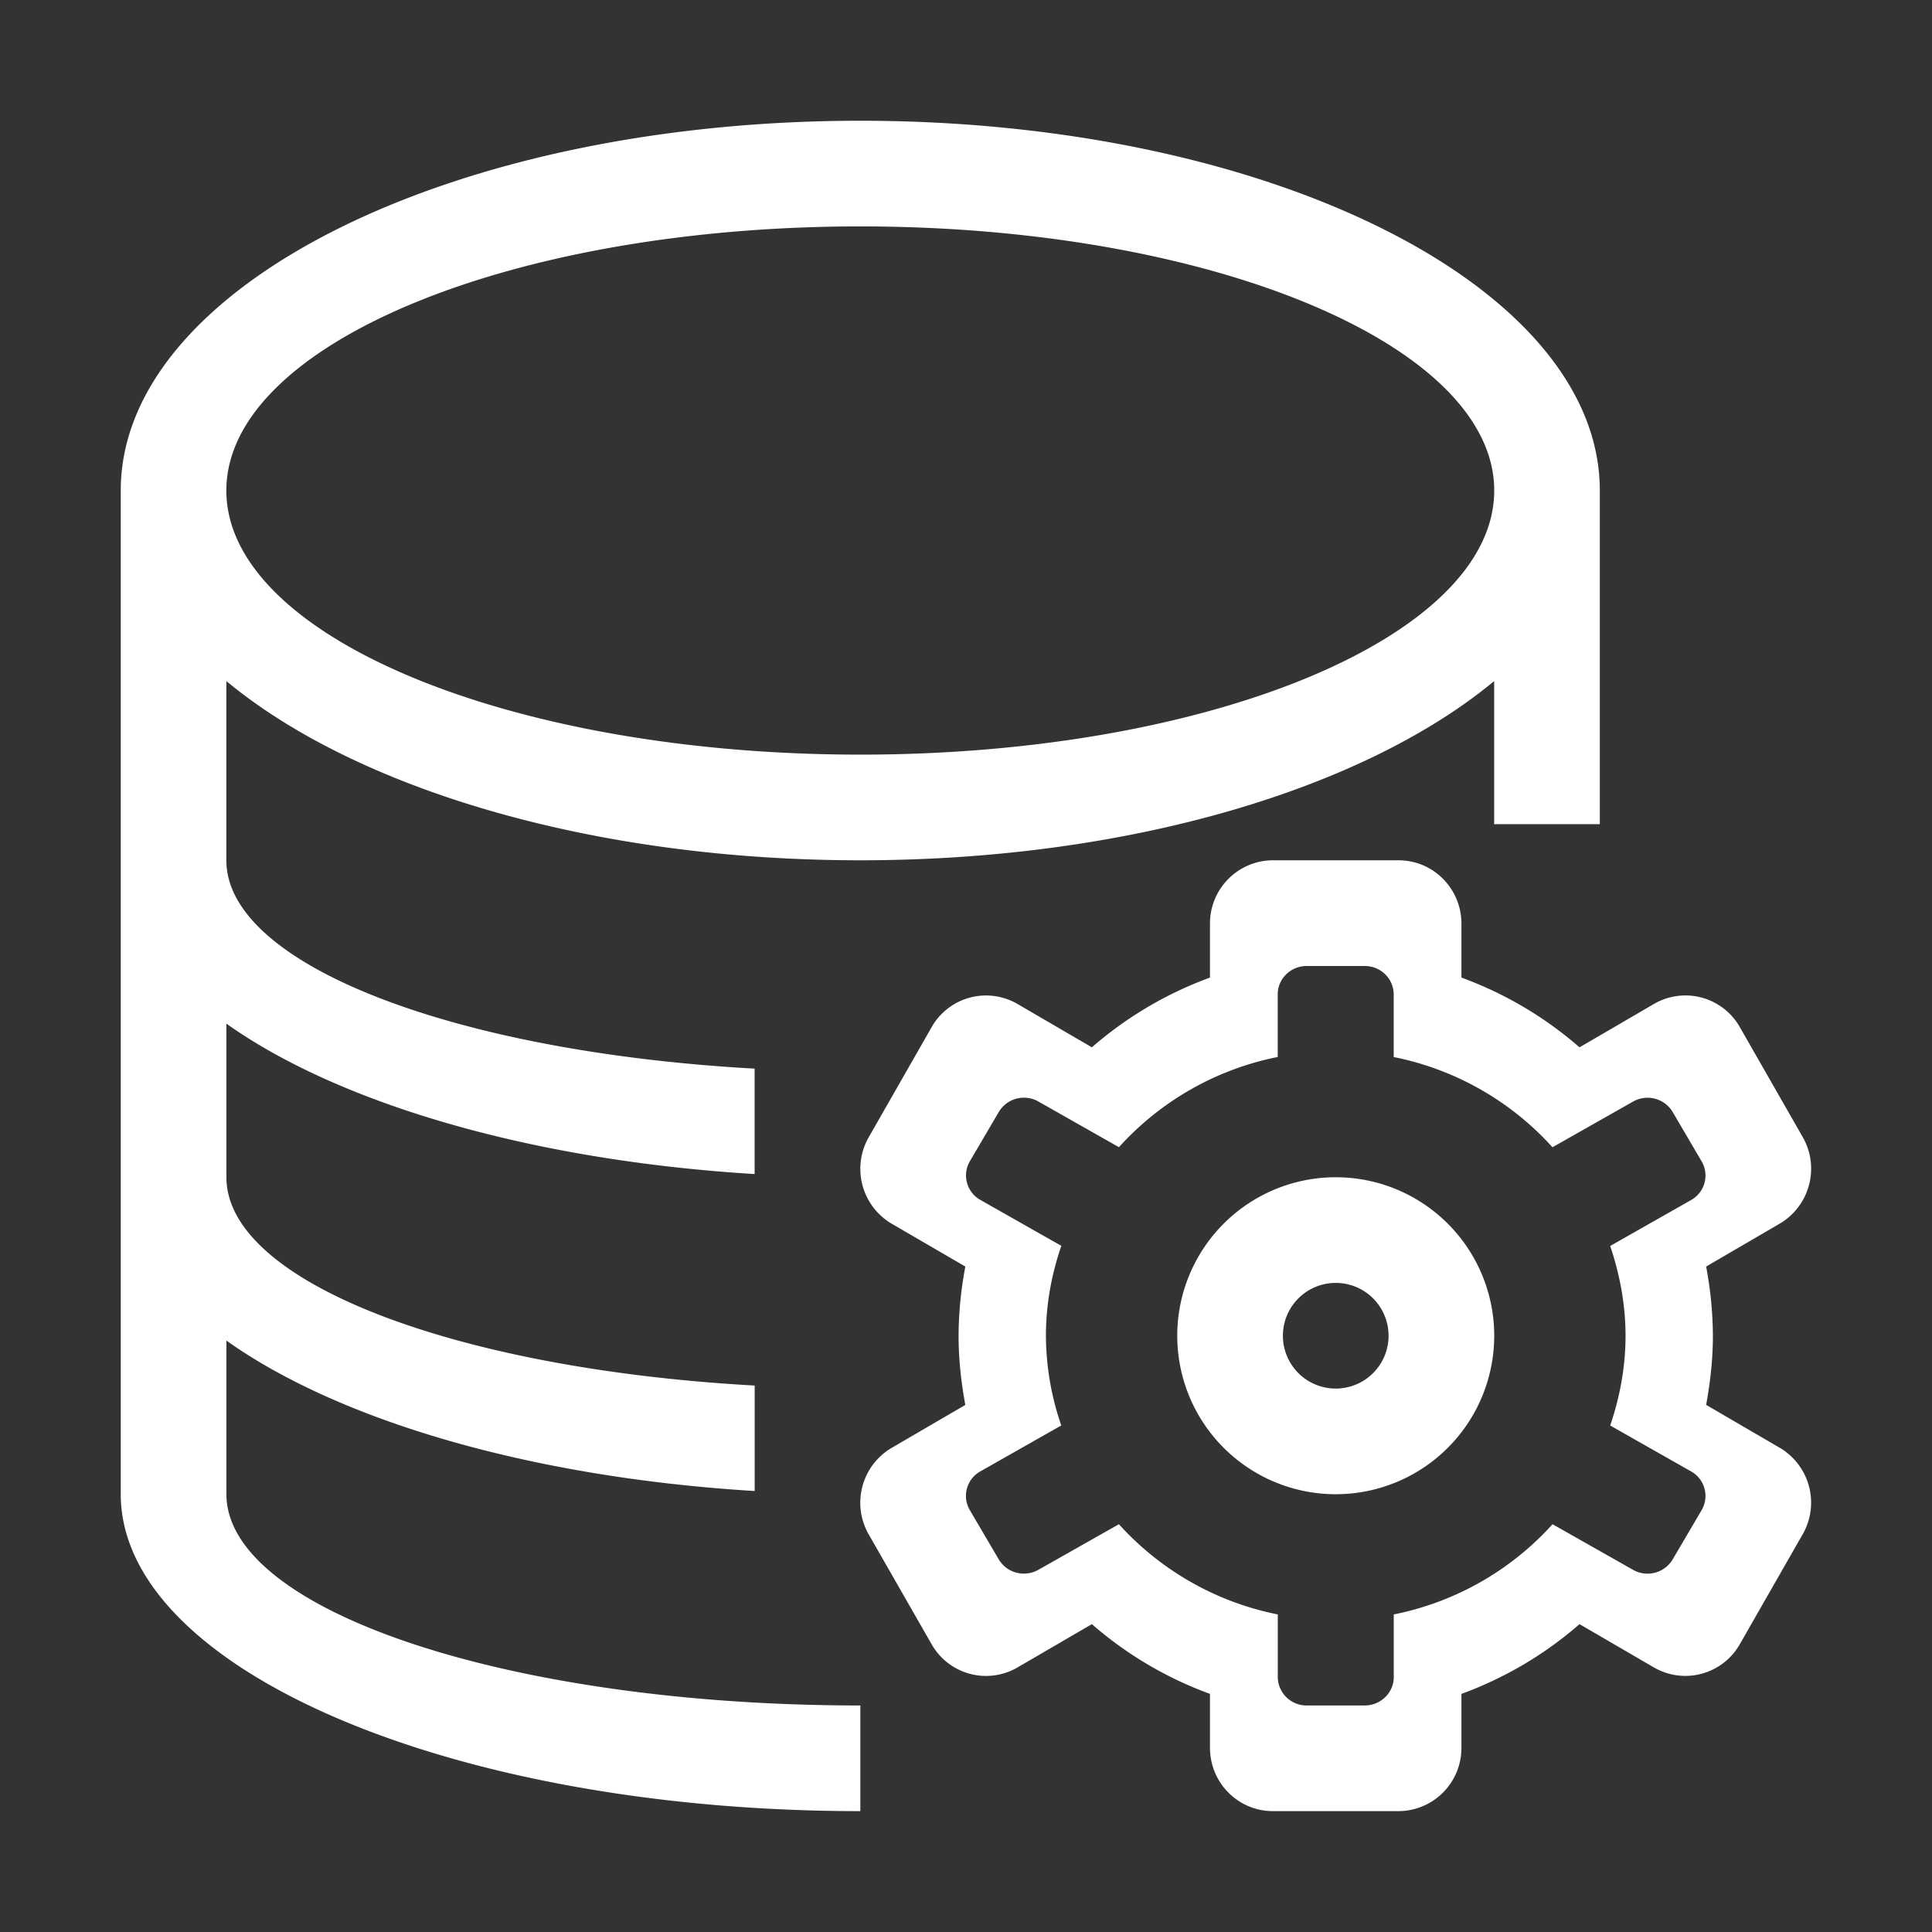 <?xml version="1.0" standalone="no"?><!DOCTYPE svg PUBLIC "-//W3C//DTD SVG 1.1//EN" "http://www.w3.org/Graphics/SVG/1.1/DTD/svg11.dtd"><svg t="1589525155553" class="icon" viewBox="0 0 1024 1024" version="1.1" xmlns="http://www.w3.org/2000/svg" p-id="1803" xmlns:xlink="http://www.w3.org/1999/xlink" width="200" height="200"><rect x="0" y="0" width="1024" height="1024" fill="#333333" stroke="none"/><defs><style type="text/css"></style></defs><path d="M400 622.272c-118.912-7.264-220.544-37.504-280-79.712v81.408c0 55.488 121.056 101.568 280 110.4v55.904c-118.912-7.264-220.544-37.44-280-79.744v81.44H64V260C64 151.744 239.488 64 456 64c216.448 0 391.936 87.744 391.936 196v176.832h-56v-75.84c-68.576 56.896-193.408 94.976-335.968 94.976-142.56 0-267.36-38.08-336-94.976v94.976c0 55.488 121.088 101.6 280 110.432v55.872z m56 337.664c-216.512 0-392-75.2-392-168h56c0 61.888 150.4 112 336 112v56z m0-559.968c185.536 0 335.968-62.72 335.968-139.968 0-77.28-150.4-140-336-140-185.568 0-336 62.72-336 140 0 77.248 150.432 139.968 336 139.968z m487.264 367.36l-38.976-22.72c2.176-11.904 3.584-24.064 3.584-36.64a202.72 202.72 0 0 0-3.584-36.672l38.976-22.72c15.968-9.408 21.408-29.888 12.192-45.952l-33.28-58.176a33.152 33.152 0 0 0-45.568-12.32l-39.424 22.976a199.36 199.36 0 0 0-62.592-36.96v-28.576c0-18.528-14.88-33.6-33.312-33.6h-66.624a33.472 33.472 0 0 0-33.344 33.6v28.576a199.36 199.36 0 0 0-62.592 36.96l-39.424-22.976a33.152 33.152 0 0 0-45.536 12.32l-33.28 58.24a33.76 33.76 0 0 0 12.16 45.92l39.008 22.688c-2.304 12.064-3.52 24.352-3.584 36.672 0 12.576 1.376 24.736 3.584 36.672l-38.976 22.72c-16 9.376-21.44 29.856-12.224 45.92l33.312 58.176a33.152 33.152 0 0 0 45.536 12.32l39.424-22.944a198.784 198.784 0 0 0 62.592 36.96v28.544c0 18.56 14.912 33.6 33.344 33.6h66.624a33.472 33.472 0 0 0 33.312-33.6v-28.544a199.36 199.36 0 0 0 62.592-36.96l39.424 22.944a33.216 33.216 0 0 0 45.536-12.32l33.312-58.24a33.76 33.76 0 0 0-12.192-45.888z m-41.376 33.088l-15.36 26.144a15.52 15.52 0 0 1-20.992 5.472l-42.656-24.16a153.984 153.984 0 0 1-84.16 47.808v33.216c0 8.288-6.912 15.04-15.424 15.04h-30.688a15.232 15.232 0 0 1-15.36-15.104V855.68a153.984 153.984 0 0 1-84.192-47.808L550.4 832a15.52 15.52 0 0 1-21.024-5.472l-15.36-26.144a14.88 14.88 0 0 1 5.632-20.544l42.848-24.32a147.2 147.2 0 0 1-8.128-47.584c0-16.704 3.008-32.608 8.16-47.616l-42.88-24.32a14.88 14.88 0 0 1-5.6-20.512l15.36-26.176a15.52 15.52 0 0 1 20.992-5.472l42.656 24.192a153.984 153.984 0 0 1 84.16-47.808V527.04c0-8.32 6.88-15.04 15.392-15.04h30.72c8.48 0 15.36 6.72 15.36 15.104v33.152a153.984 153.984 0 0 1 84.16 47.808l42.688-24.192a15.52 15.52 0 0 1 20.992 5.472l15.36 26.176a14.88 14.88 0 0 1-5.6 20.544l-42.848 24.32c5.024 14.976 8.128 30.88 8.128 47.584 0 16.672-3.04 32.576-8.128 47.584l42.848 24.32a14.88 14.88 0 0 1 5.6 20.544z m-193.92-176.448a84 84 0 1 0 0 168 84 84 0 0 0 0-168z m0 112a28 28 0 1 1 0-56 28 28 0 0 1 0 56z" fill="#ffffff" p-id="1804"></path></svg>